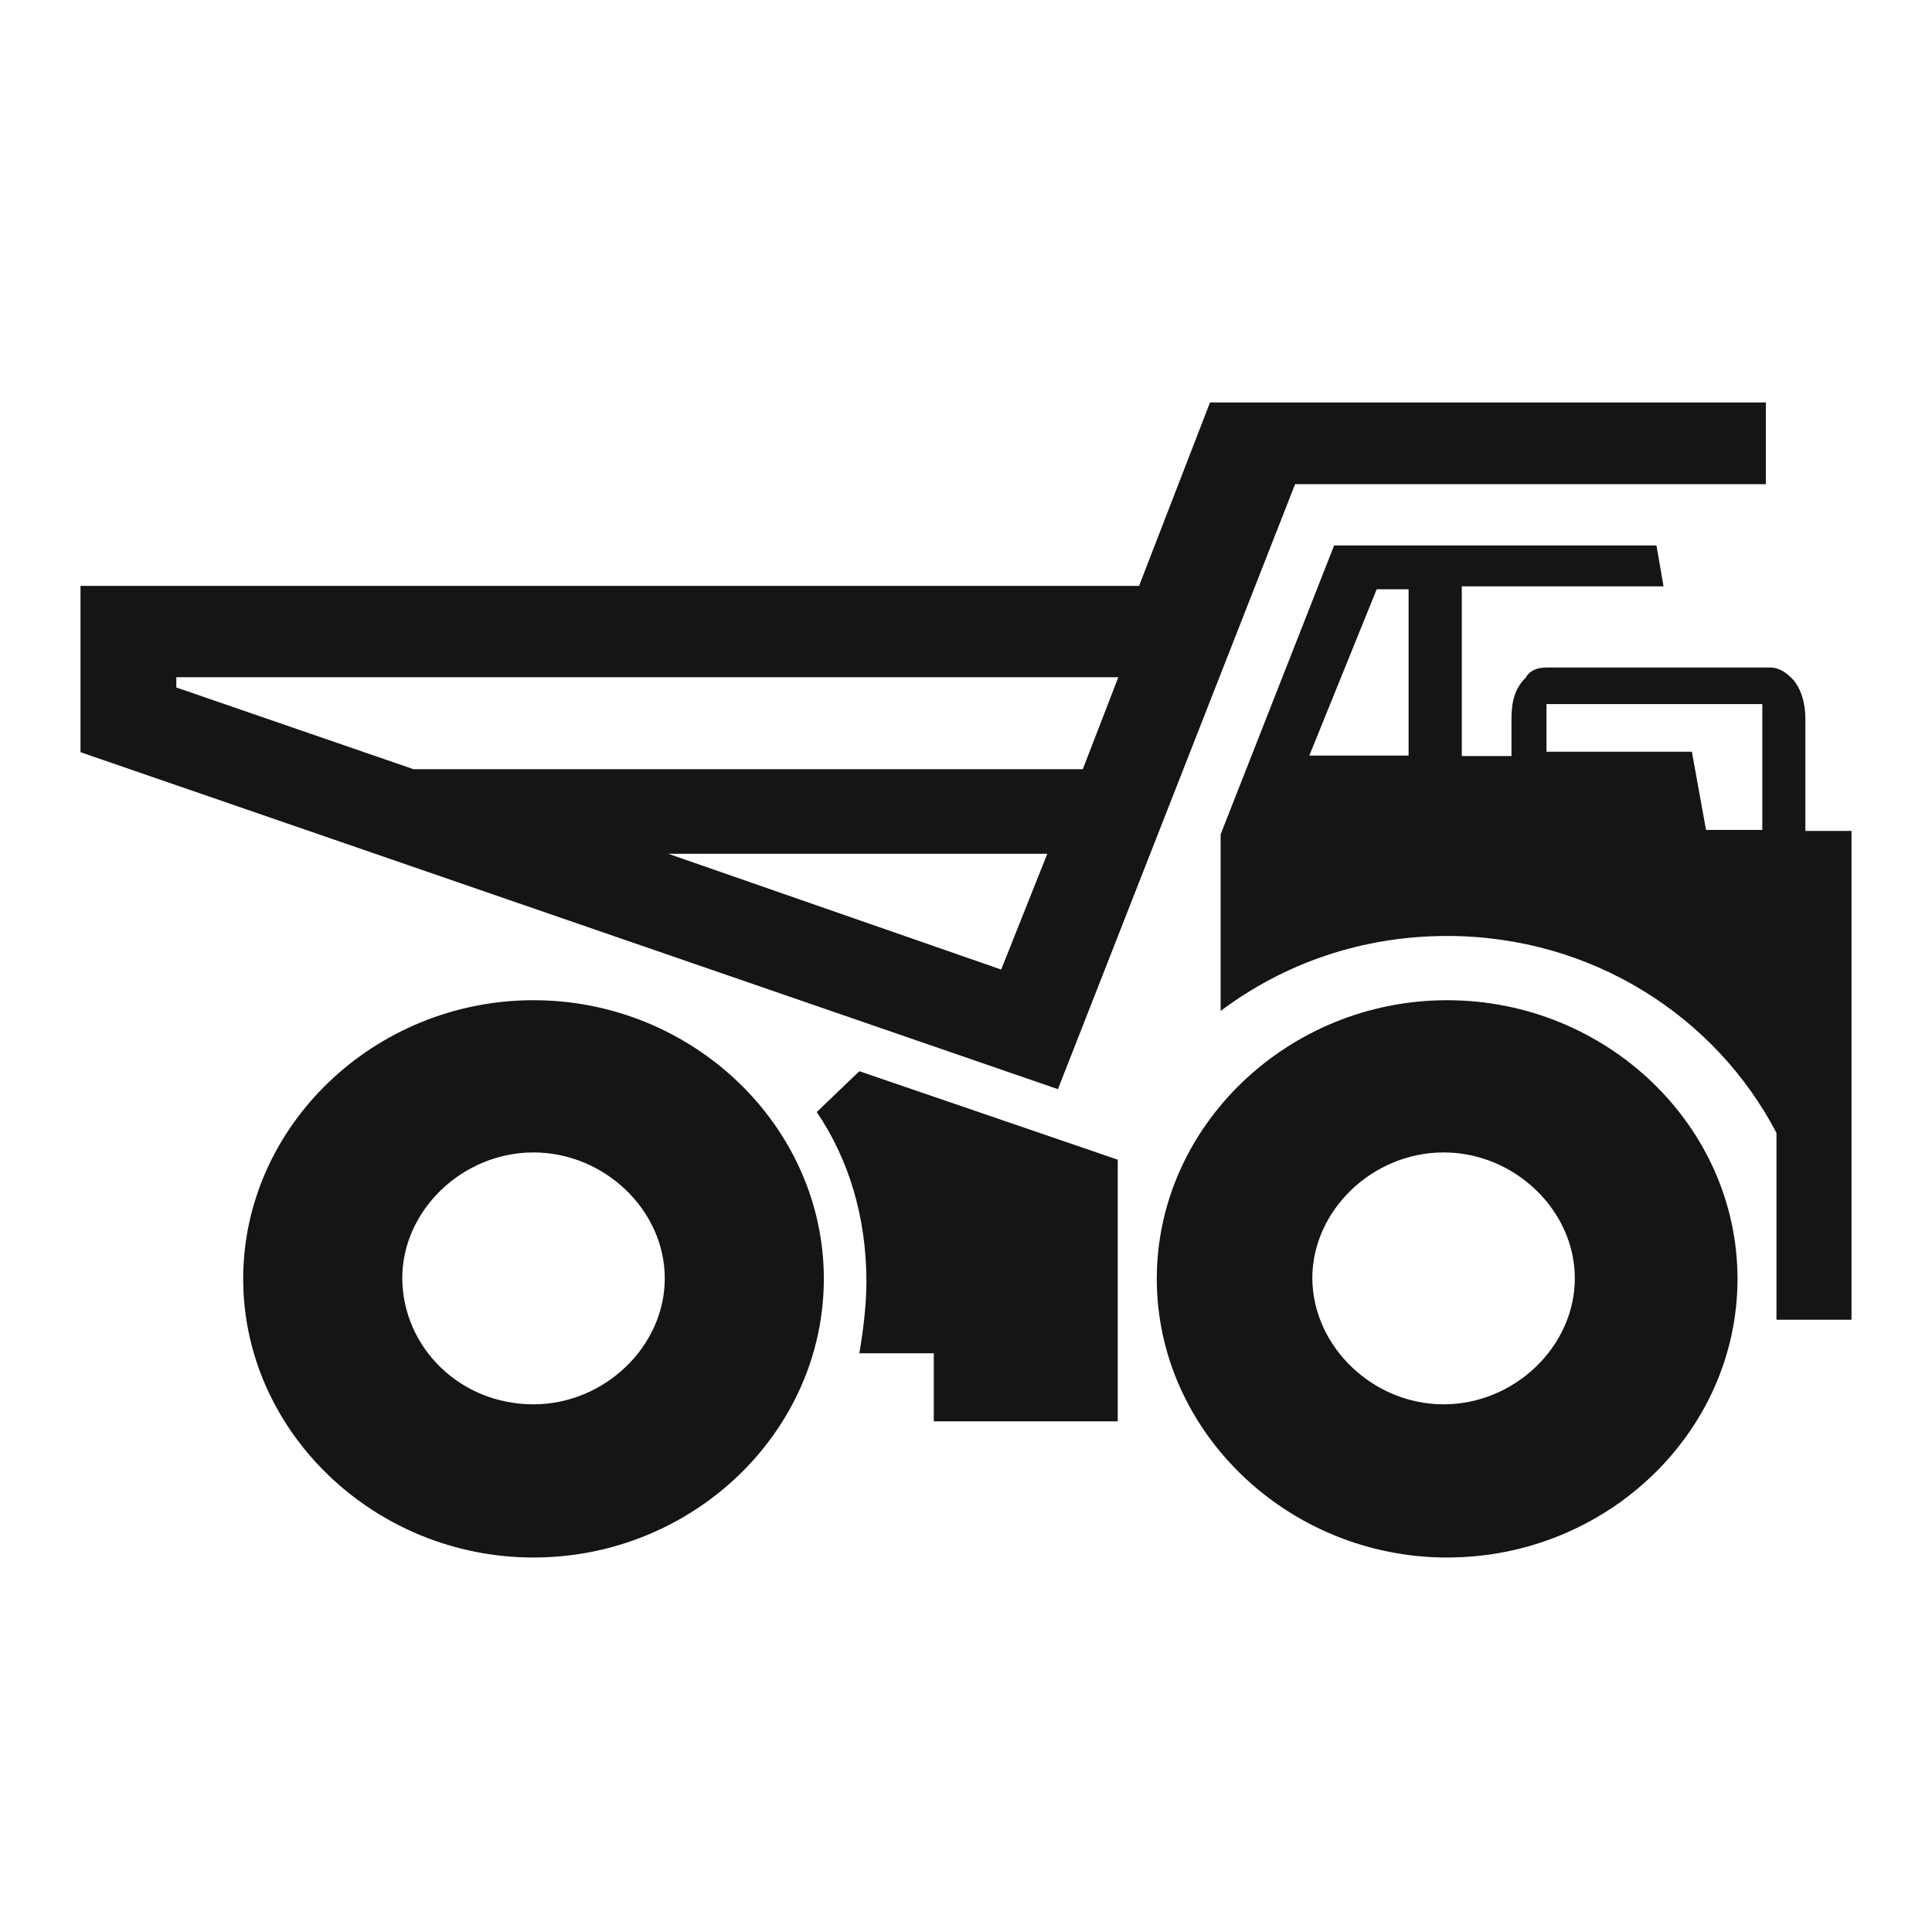 <svg xmlns="http://www.w3.org/2000/svg" width="24" height="24" viewBox="0 0 24 24">
  <path fill="#131516" d="M6.502,9.386 L6.502,7.32 L6.898,7.32 L7.735,9.386 L6.502,9.386 Z M10.549,9.555 L10.108,8.413 L21.81,8.413 L21.81,8.54 L18.864,9.555 C18.864,9.555 10.549,9.555 10.549,9.555 Z M2.108,10.31 L2.108,8.915 C2.108,8.872 2.108,8.83 2.108,8.788 L2.108,8.746 L4.789,8.746 L4.789,8.788 C4.789,8.83 4.789,8.872 4.789,8.915 L4.789,9.338 L2.983,9.338 L2.807,10.31 L2.108,10.31 Z M10.99,10.606 L15.698,10.606 L11.563,12.044 L10.99,10.606 Z M23,9.344 L23,7.278 L17.895,7.278 L17.895,7.278 L9.85,7.278 L8.969,5 L8.22,5 L8.22,5 L2.064,5 L2.064,6.015 L7.912,6.015 L10.858,13.53 L23,9.344 Z M1.006,16.394 L1.932,16.394 L1.932,14.074 C2.681,12.636 4.217,11.627 6.023,11.627 C7.081,11.627 8.044,11.965 8.837,12.558 L8.837,10.365 L7.427,6.776 L3.423,6.776 L3.335,7.284 L5.841,7.284 L5.841,9.392 L5.224,9.392 L5.224,8.927 C5.224,8.715 5.18,8.546 5.047,8.419 C5.003,8.335 4.915,8.292 4.783,8.292 L2.013,8.292 C1.881,8.292 1.793,8.377 1.749,8.419 C1.617,8.546 1.573,8.758 1.573,8.927 L1.573,10.322 L1,10.322 L1,16.357 L1,16.394 L1.006,16.394 Z M17.373,17.445 C16.491,17.445 15.742,16.726 15.742,15.88 C15.742,15.034 16.491,14.316 17.373,14.316 C18.254,14.316 19.003,15.034 19.003,15.88 C18.997,16.732 18.292,17.445 17.373,17.445 Z M6.067,17.445 C5.186,17.445 4.437,16.726 4.437,15.88 C4.437,15.034 5.186,14.316 6.067,14.316 C6.948,14.316 7.698,15.034 7.698,15.88 C7.691,16.732 6.942,17.445 6.067,17.445 Z M12.4,17.656 L12.4,16.811 L13.325,16.811 C13.281,16.557 13.237,16.218 13.237,15.922 C13.237,15.119 13.457,14.4 13.854,13.814 L13.325,13.307 L10.115,14.406 L10.115,17.656 C10.108,17.656 12.4,17.656 12.4,17.656 Z M17.373,19.348 C19.349,19.348 20.979,17.783 20.979,15.886 C20.979,13.989 19.349,12.425 17.373,12.425 C15.396,12.425 13.766,13.989 13.766,15.886 C13.766,17.783 15.39,19.348 17.373,19.348 Z M6.023,19.348 C8,19.348 9.63,17.783 9.63,15.886 C9.63,13.989 8,12.425 6.023,12.425 C4.047,12.425 2.416,13.983 2.416,15.886 C2.416,17.789 4.04,19.348 6.023,19.348 Z" transform="matrix(-1 0 0 1 24 0)"/>
</svg>
